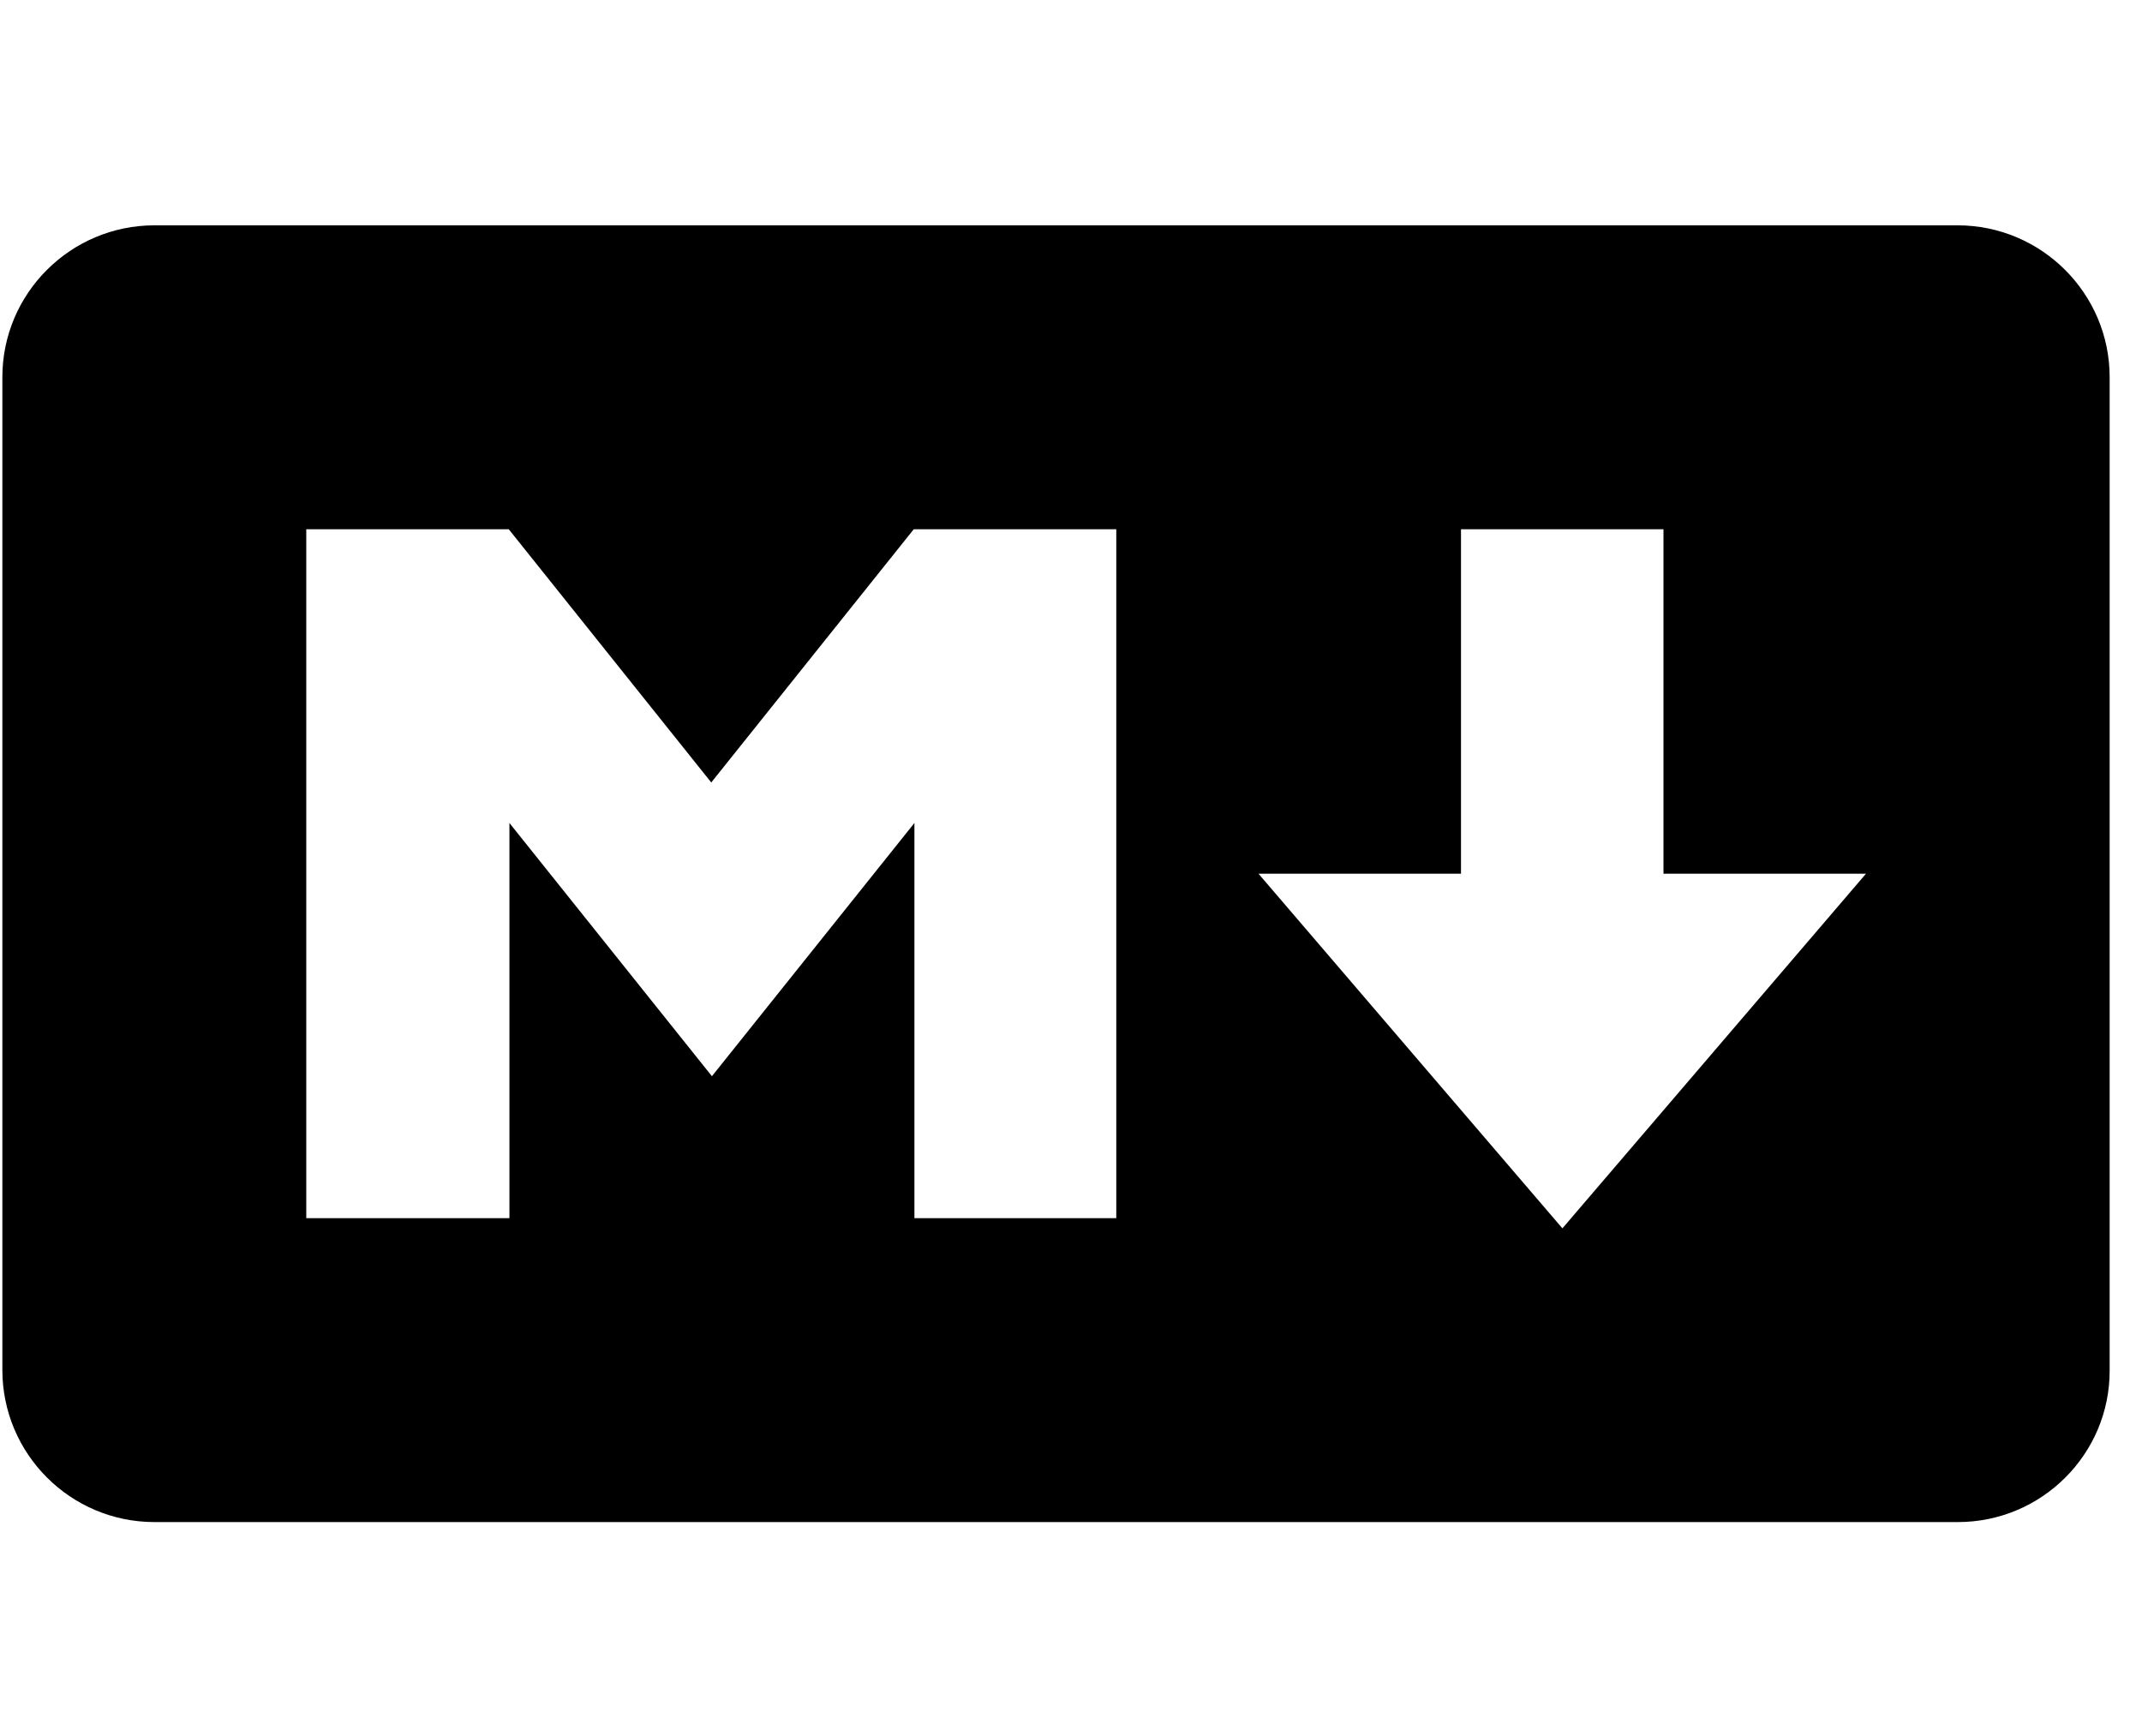 <svg width="58" height="47" viewBox="0 0 58 47" fill="none" xmlns="http://www.w3.org/2000/svg">
<g clip-path="url(#clip0_201_6703)">
<path d="M53.005 6.101H4.183C1.909 6.101 0.064 7.947 0.064 10.211V37.092C0.064 39.365 1.909 41.211 4.183 41.211H53.014C55.287 41.211 57.133 39.365 57.124 37.101V10.211C57.124 7.947 55.278 6.101 53.005 6.101ZM30.243 32.982H24.76V22.283L19.277 29.139L13.794 22.283V32.982H8.293V14.33H13.776L19.259 21.186L24.742 14.33H30.226V32.982H30.243ZM42.306 33.258L34.077 23.656H39.56V14.33H45.043V23.656H50.526L42.306 33.258Z" fill="black"/>
</g>
<defs>
<clipPath id="clip0_201_6703">
<rect width="57.06" height="45.648" fill="white" transform="translate(0.064 0.832)"/>
</clipPath>
</defs>
</svg>
